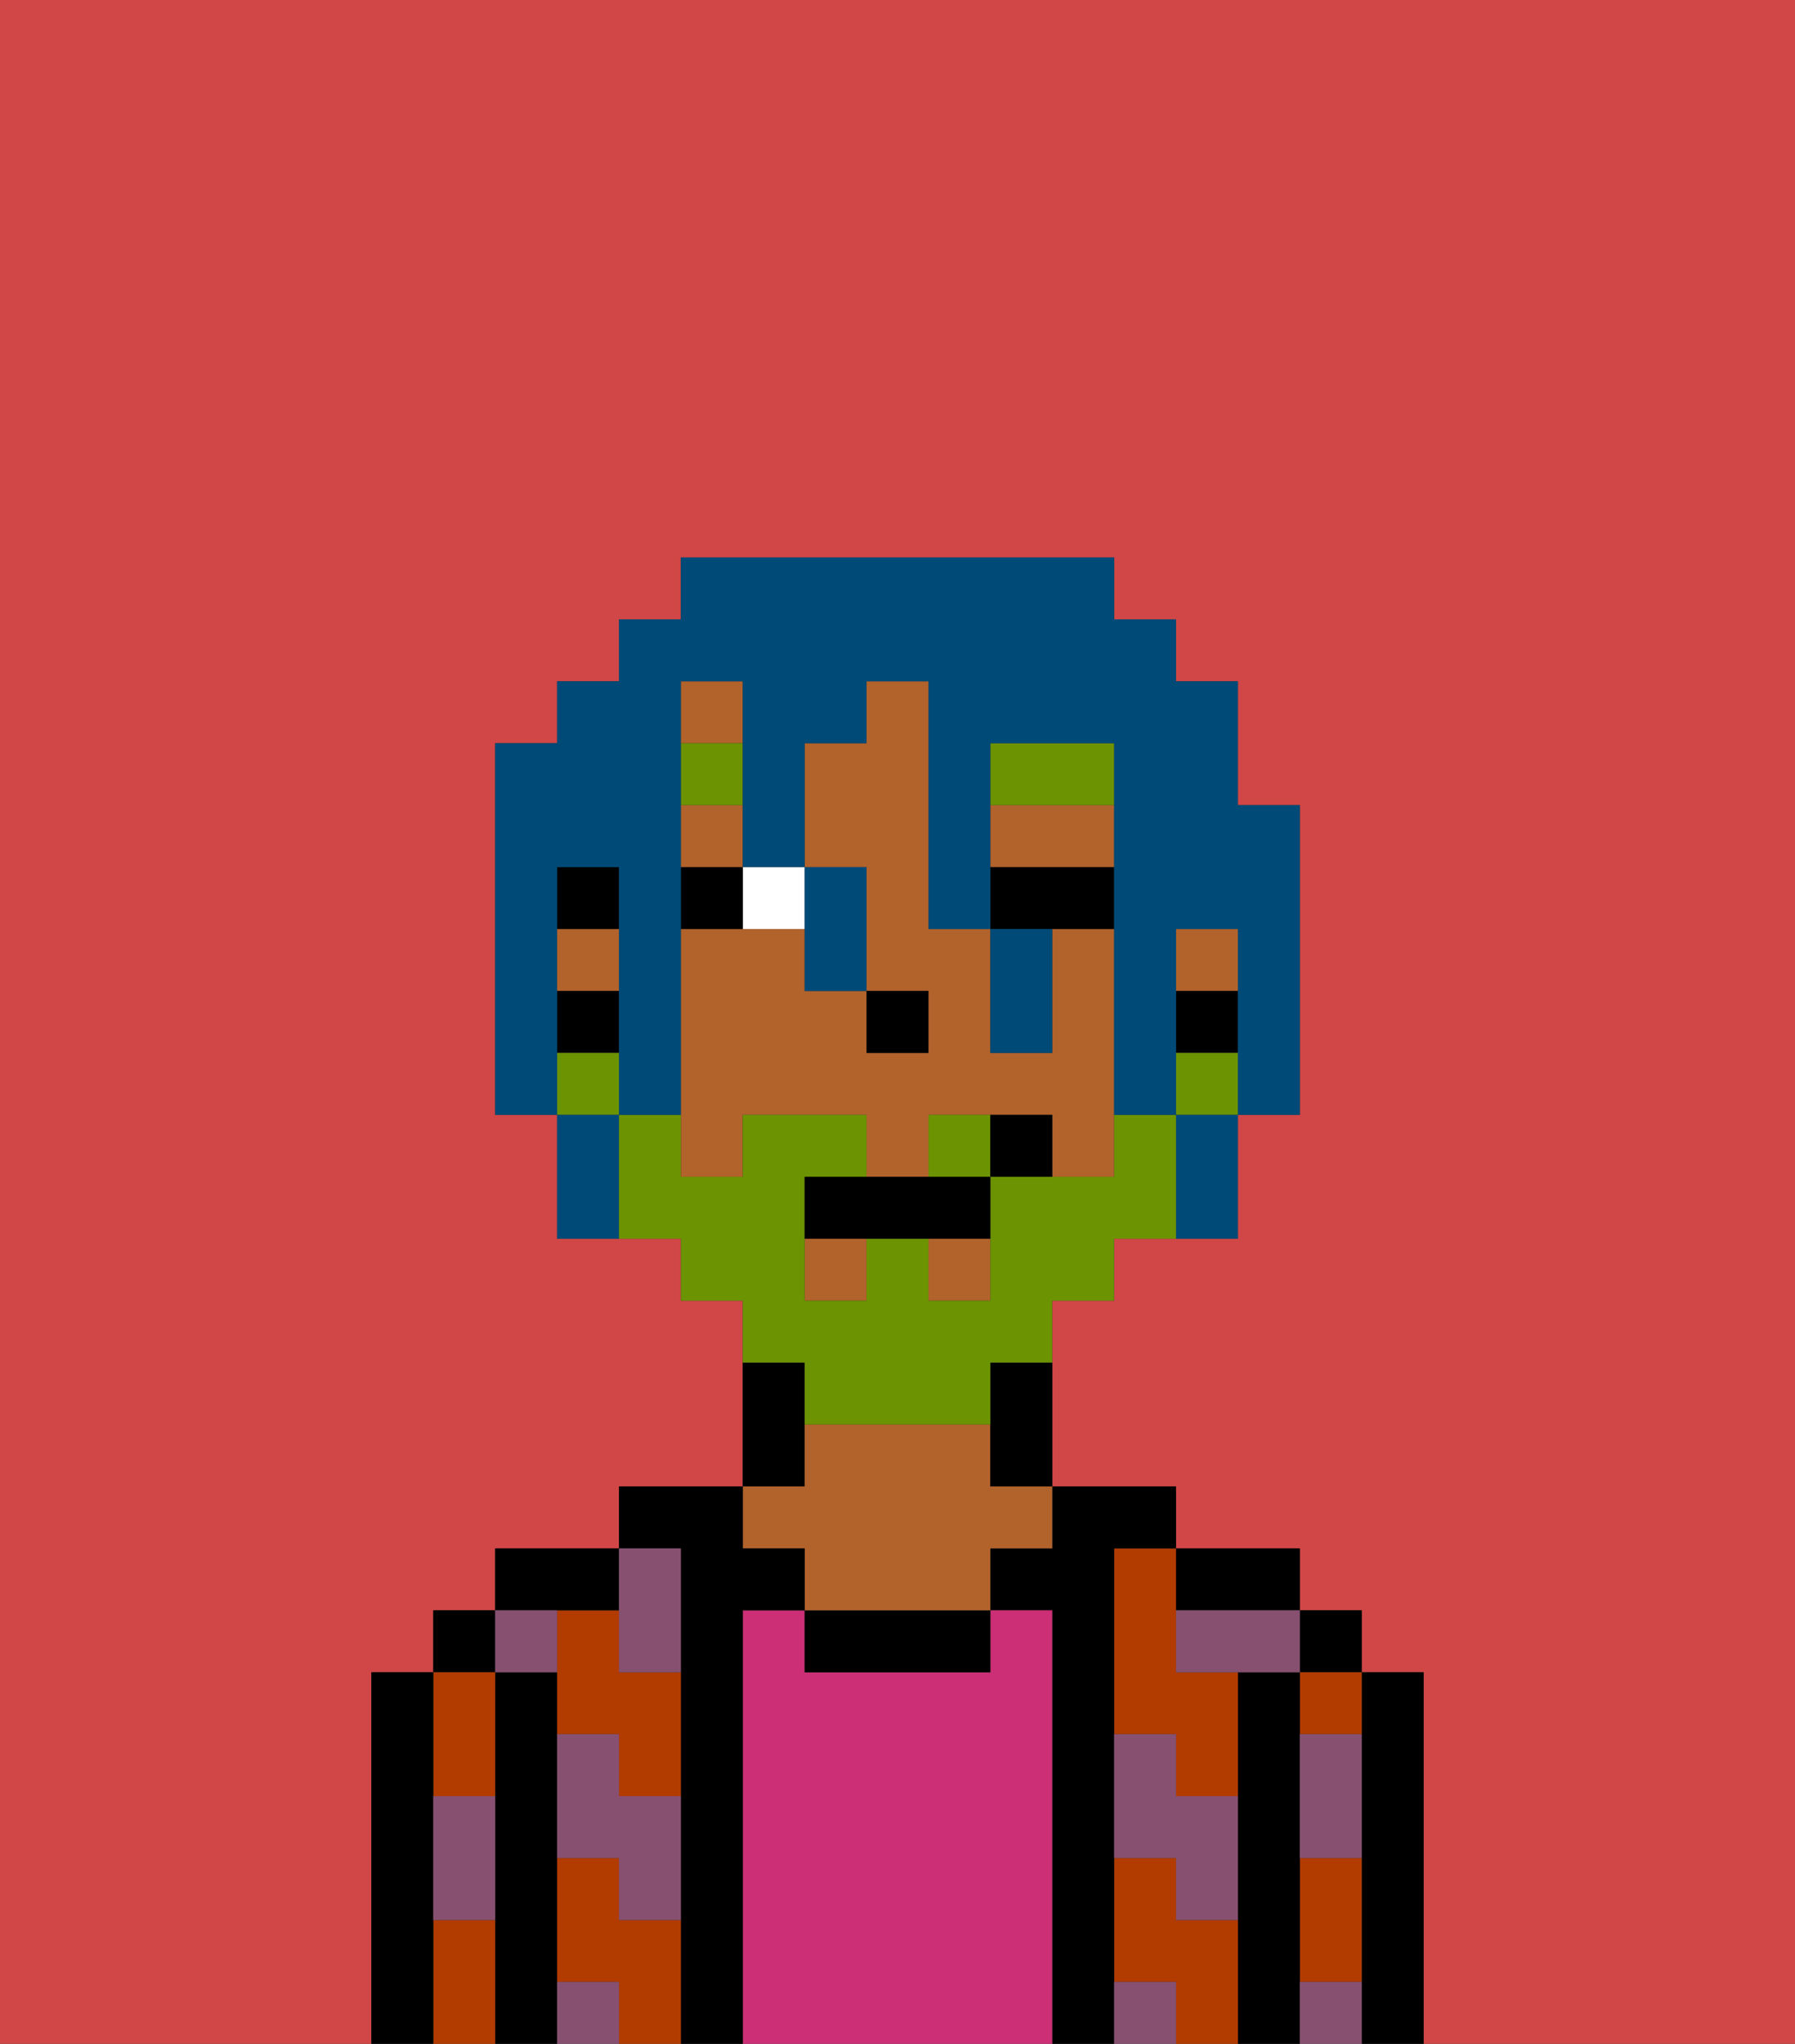 <svg xmlns="http://www.w3.org/2000/svg" viewBox="0 0 29 33"><rect x="0" y="0" width="29" height="33" fill="#333333" stroke="none"/><defs><style>polygon,rect,path{shape-rendering:crispedges;}.na199-1{fill:#d14646;}.na199-2{fill:#000000;}.na199-3{fill:#b23b00;}.na199-4{fill:#cc2f76;}.na199-5{fill:#b2622b;}.na199-6{fill:#875070;}.na199-7{fill:#ffffff;}.na199-8{fill:#6c9302;}.na199-9{fill:#6c9302;}.na199-10{fill:#004a77;}</style></defs><path class="na199-1" d="M6,32V27H7V26H8V25h2V24h2V21H11V20H9V18H8V12H9V11h1V10h1V9h7v1h1v1h1v2h1v5H20v2H18v1H17v3h2v1h2v1h1v1h1v6h6V0H0V33H6Z"/><path class="na199-2" d="M23,27H22v6h1V27Z"/><rect class="na199-2" x="21" y="26" width="1" height="1"/><path class="na199-3" d="M21,28h1V27H21Z"/><path class="na199-3" d="M21,31v1h1V30H21Z"/><path class="na199-2" d="M21,31V27H20v6h1V31Z"/><path class="na199-3" d="M18,26v2h1v1h1V27H19V25H18Z"/><path class="na199-3" d="M19,31V30H18v2h1v1h1V31Z"/><path class="na199-2" d="M20,26h1V25H19v1Z"/><path class="na199-2" d="M18,31V25h1V24H17v1H16v1h1v7h1V31Z"/><path class="na199-4" d="M17,26H16v1H13V26H12v7h5V26Z"/><path class="na199-2" d="M13,26v1h3V26H13Z"/><path class="na199-2" d="M13,23V22H12v2h1Z"/><path class="na199-5" d="M13,25v1h3V25h1V24H16V23H13v1H12v1Z"/><path class="na199-2" d="M12,26h1V25H12V24H10v1h1v8h1V26Z"/><path class="na199-3" d="M10,26H9v2h1v1h1V27H10Z"/><path class="na199-3" d="M10,31V30H9v2h1v1h1V31Z"/><path class="na199-2" d="M10,26V25H8v1h2Z"/><path class="na199-2" d="M9,31V27H8v6H9V31Z"/><rect class="na199-2" x="7" y="26" width="1" height="1"/><path class="na199-3" d="M8,29V27H7v2Z"/><path class="na199-3" d="M7,31v2H8V31Z"/><path class="na199-2" d="M7,30V27H6v6H7V30Z"/><path class="na199-6" d="M21,29v1h1V28H21Z"/><path class="na199-6" d="M21,32v1h1V32Z"/><path class="na199-6" d="M19,26v1h2V26H19Z"/><path class="na199-6" d="M19,28H18v2h1v1h1V29H19Z"/><path class="na199-6" d="M18,32v1h1V32Z"/><path class="na199-6" d="M10,27h1V25H10v2Z"/><path class="na199-6" d="M10,28H9v2h1v1h1V29H10Z"/><path class="na199-6" d="M9,32v1h1V32Z"/><path class="na199-6" d="M9,27V26H8v1Z"/><path class="na199-6" d="M7,30v1H8V29H7Z"/><rect class="na199-5" x="11" y="13" width="1" height="1"/><rect class="na199-5" x="13" y="20" width="1" height="1"/><rect class="na199-5" x="11" y="11" width="1" height="1"/><path class="na199-5" d="M18,15H17v2H16V15H15V11H14v1H13v2h1v2h1v1H14V16H13V15H11v4h1V18h2v1h1V18h2v1h1V15Z"/><rect class="na199-5" x="19" y="15" width="1" height="1"/><rect class="na199-5" x="9" y="15" width="1" height="1"/><rect class="na199-5" x="15" y="20" width="1" height="1"/><path class="na199-5" d="M18,13H16v1h2Z"/><rect class="na199-2" x="19" y="16" width="1" height="1"/><path class="na199-2" d="M16,23v1h1V22H16Z"/><rect class="na199-2" x="9" y="14" width="1" height="1"/><rect class="na199-2" x="9" y="16" width="1" height="1"/><rect class="na199-2" x="14" y="16" width="1" height="1"/><path class="na199-7" d="M13,15V14H12v1Z"/><path class="na199-2" d="M18,15V14H16v1h2Z"/><path class="na199-2" d="M12,14H11v1h1Z"/><path class="na199-8" d="M18,12H16v1h2Z"/><rect class="na199-8" x="11" y="12" width="1" height="1"/><path class="na199-9" d="M15,18v1h1V18Z"/><rect class="na199-9" x="19" y="17" width="1" height="1"/><path class="na199-9" d="M13,23h3V22h1V21h1V20h1V18H18v1H16v2H15V20H14v1H13V19h1V18H12v1H11V18H10v2h1v1h1v1h1Z"/><rect class="na199-9" x="9" y="17" width="1" height="1"/><path class="na199-2" d="M14,19H13v1h3V19H14Z"/><path class="na199-2" d="M16,18v1h1V18Z"/><path class="na199-10" d="M9,16V14h1v4h1V11h1v3h1V12h1V11h1v4h1V12h2v6h1V15h1v3h1V13H20V11H19V10H18V9H11v1H10v1H9v1H8v6H9V16Z"/><path class="na199-10" d="M9,18v2h1V18Z"/><path class="na199-10" d="M13,16h1V14H13v2Z"/><path class="na199-10" d="M17,17V15H16v2Z"/><path class="na199-10" d="M19,19v1h1V18H19Z"/></svg>